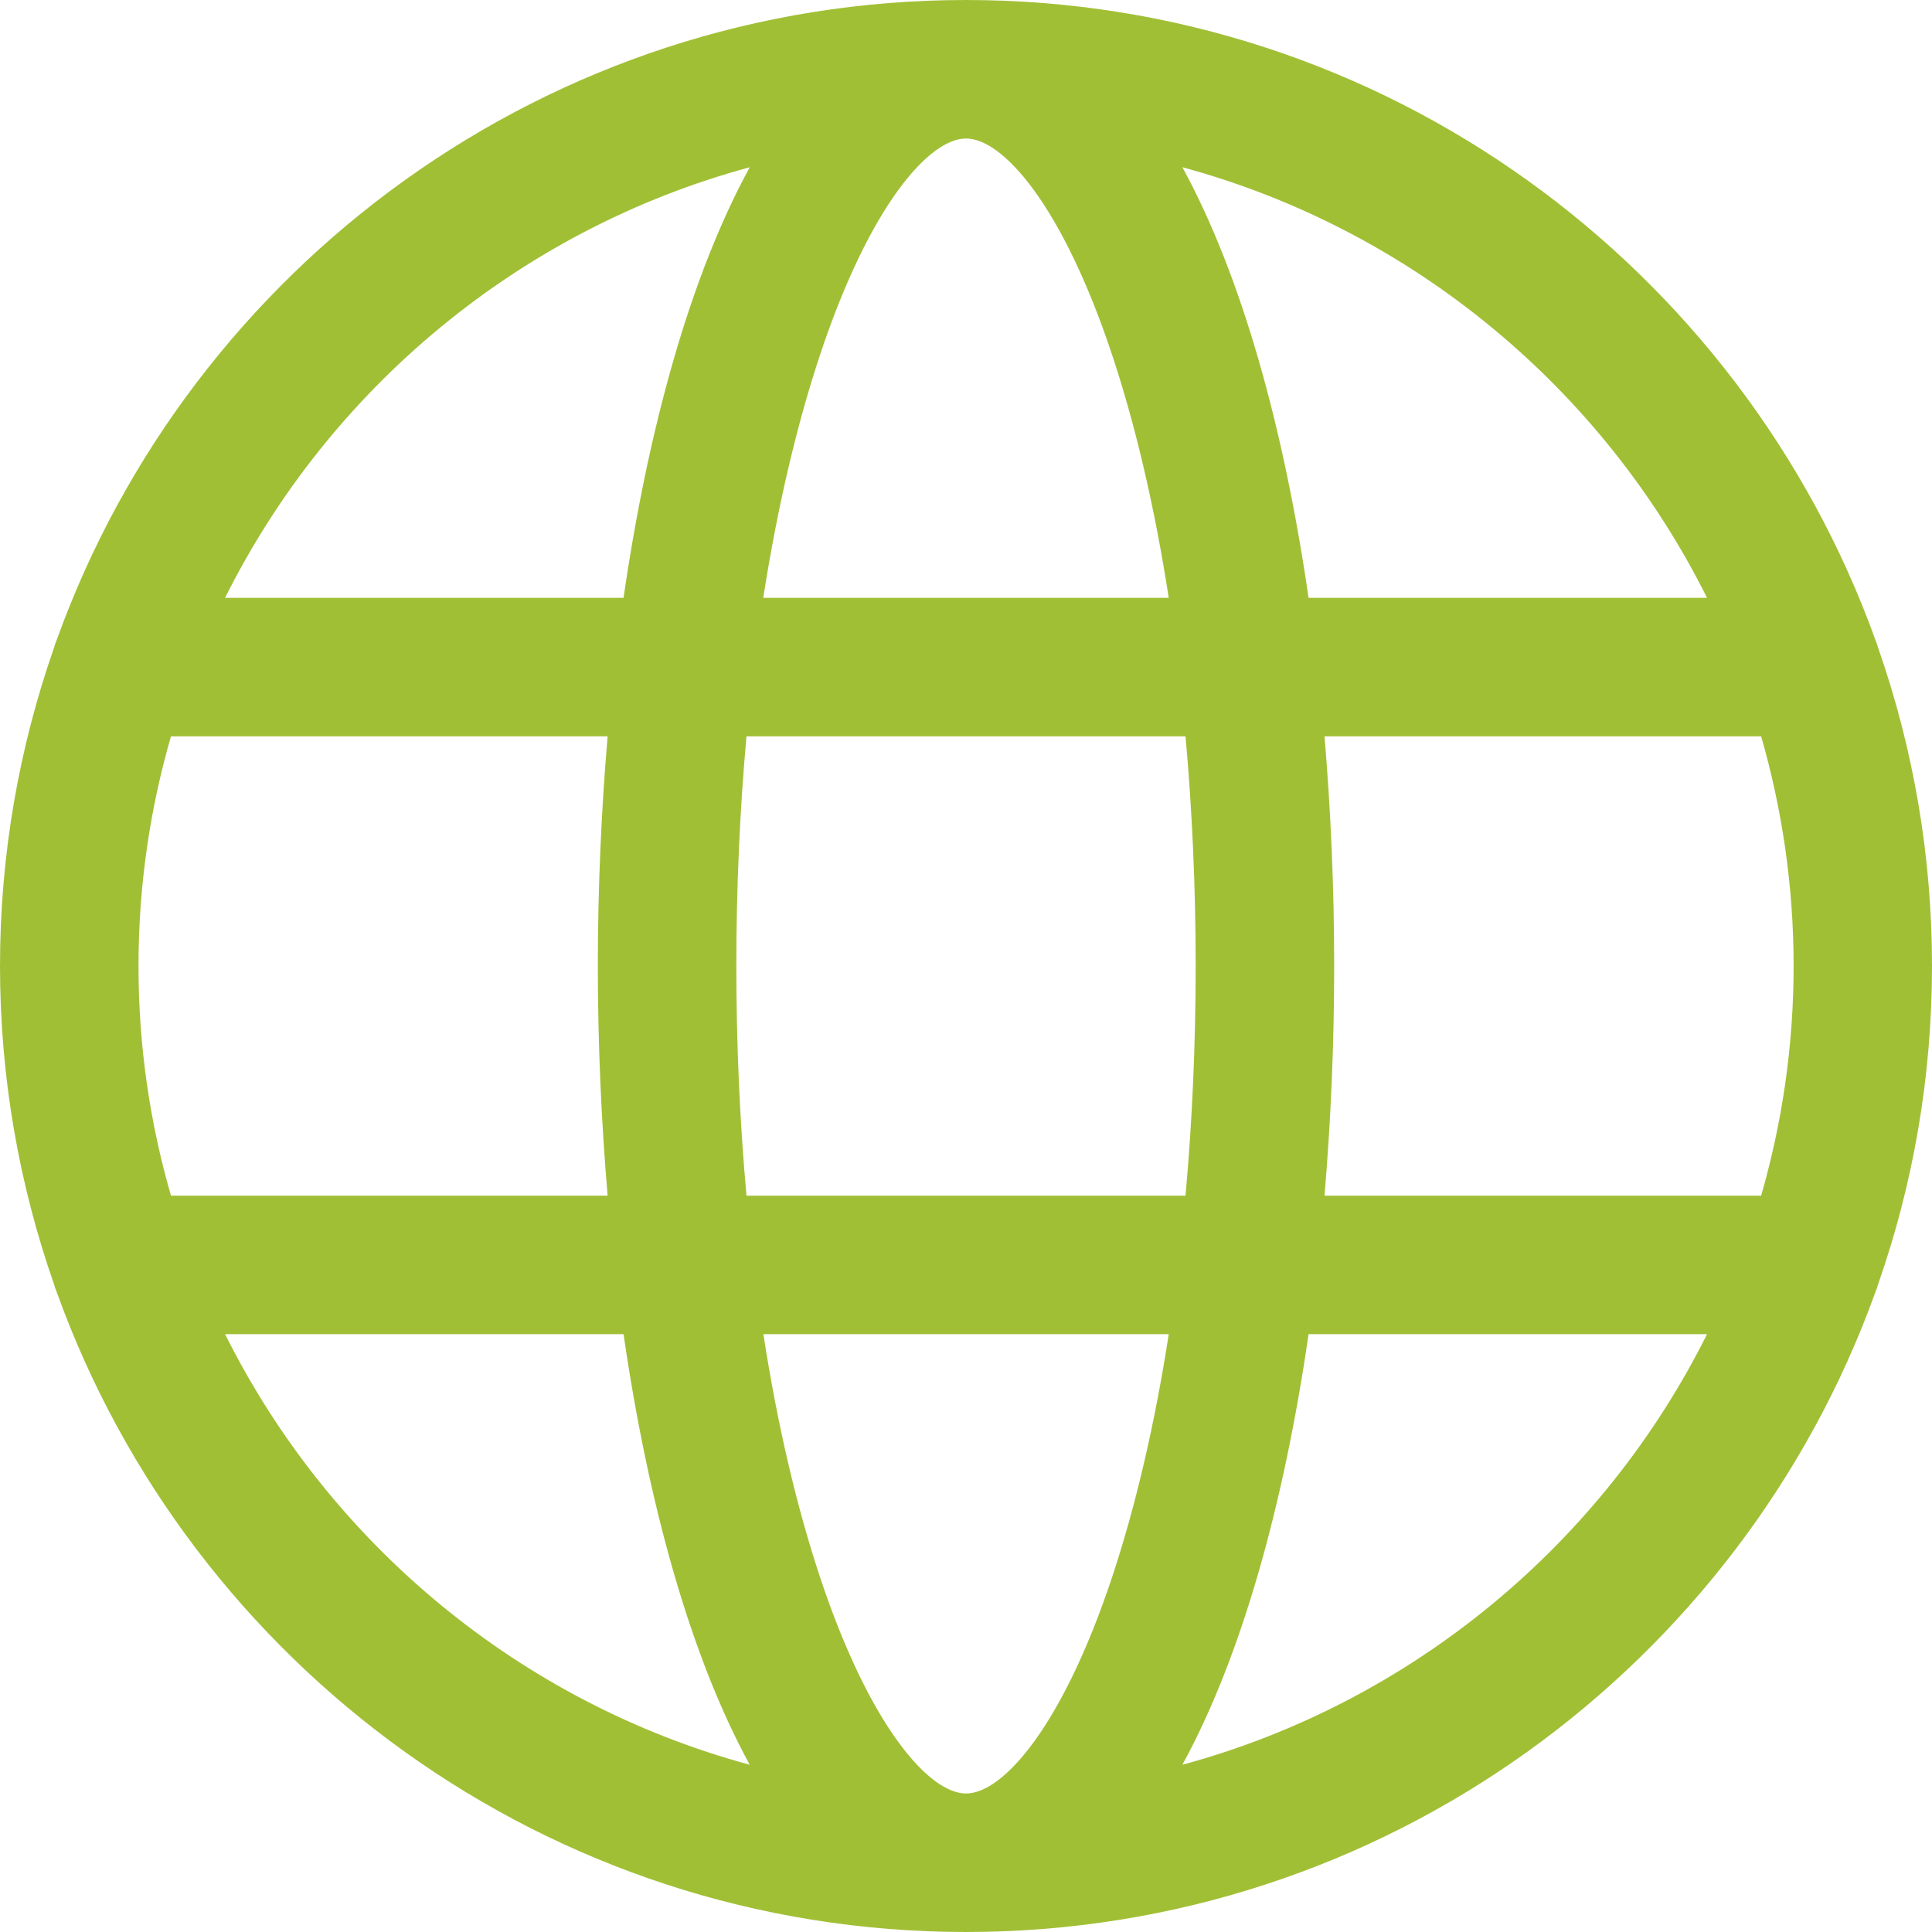 <svg width="16" height="16" viewBox="0 0 16 16" fill="none" xmlns="http://www.w3.org/2000/svg">
<path d="M15.555 10.632C15.843 9.807 16 8.922 16 8C16 7.078 15.843 6.193 15.555 5.368C15.548 5.343 15.54 5.319 15.53 5.296C14.418 2.211 11.463 0 8 0C4.538 0 1.582 2.211 0.471 5.296C0.461 5.319 0.453 5.343 0.446 5.368C0.158 6.193 0 7.078 0 8C0 8.922 0.158 9.807 0.446 10.632C0.453 10.657 0.461 10.681 0.471 10.704C1.582 13.789 4.538 16 8 16C11.463 16 14.418 13.789 15.53 10.704C15.54 10.681 15.548 10.657 15.555 10.632ZM8 14.853C7.696 14.853 7.205 14.302 6.794 13.07C6.596 12.476 6.437 11.792 6.322 11.049H9.679C9.564 11.792 9.405 12.476 9.207 13.07C8.796 14.302 8.305 14.853 8 14.853ZM6.182 9.902C6.127 9.291 6.098 8.653 6.098 8C6.098 7.347 6.127 6.709 6.182 6.098H9.818C9.873 6.709 9.902 7.347 9.902 8C9.902 8.653 9.873 9.291 9.818 9.902H6.182ZM1.147 8C1.147 7.34 1.241 6.702 1.416 6.098H5.032C4.979 6.722 4.951 7.362 4.951 8C4.951 8.639 4.979 9.278 5.032 9.902H1.416C1.241 9.298 1.147 8.66 1.147 8ZM8 1.147C8.305 1.147 8.796 1.698 9.207 2.93C9.405 3.524 9.564 4.208 9.679 4.951H6.321C6.437 4.208 6.596 3.524 6.794 2.93C7.205 1.698 7.696 1.147 8 1.147ZM10.969 6.098H14.585C14.759 6.702 14.854 7.34 14.854 8C14.854 8.66 14.759 9.298 14.585 9.902H10.969C11.022 9.278 11.049 8.639 11.049 8C11.049 7.362 11.022 6.722 10.969 6.098ZM14.137 4.951H10.837C10.633 3.545 10.283 2.283 9.792 1.385C11.695 1.901 13.272 3.218 14.137 4.951ZM6.209 1.385C5.718 2.283 5.368 3.544 5.164 4.951H1.864C2.729 3.218 4.305 1.901 6.209 1.385ZM1.864 11.049H5.164C5.368 12.455 5.718 13.717 6.209 14.615C4.305 14.099 2.729 12.782 1.864 11.049ZM9.792 14.615C10.283 13.717 10.633 12.456 10.837 11.049H14.137C13.272 12.782 11.695 14.099 9.792 14.615Z" fill="#A1BF35"/>
</svg>
